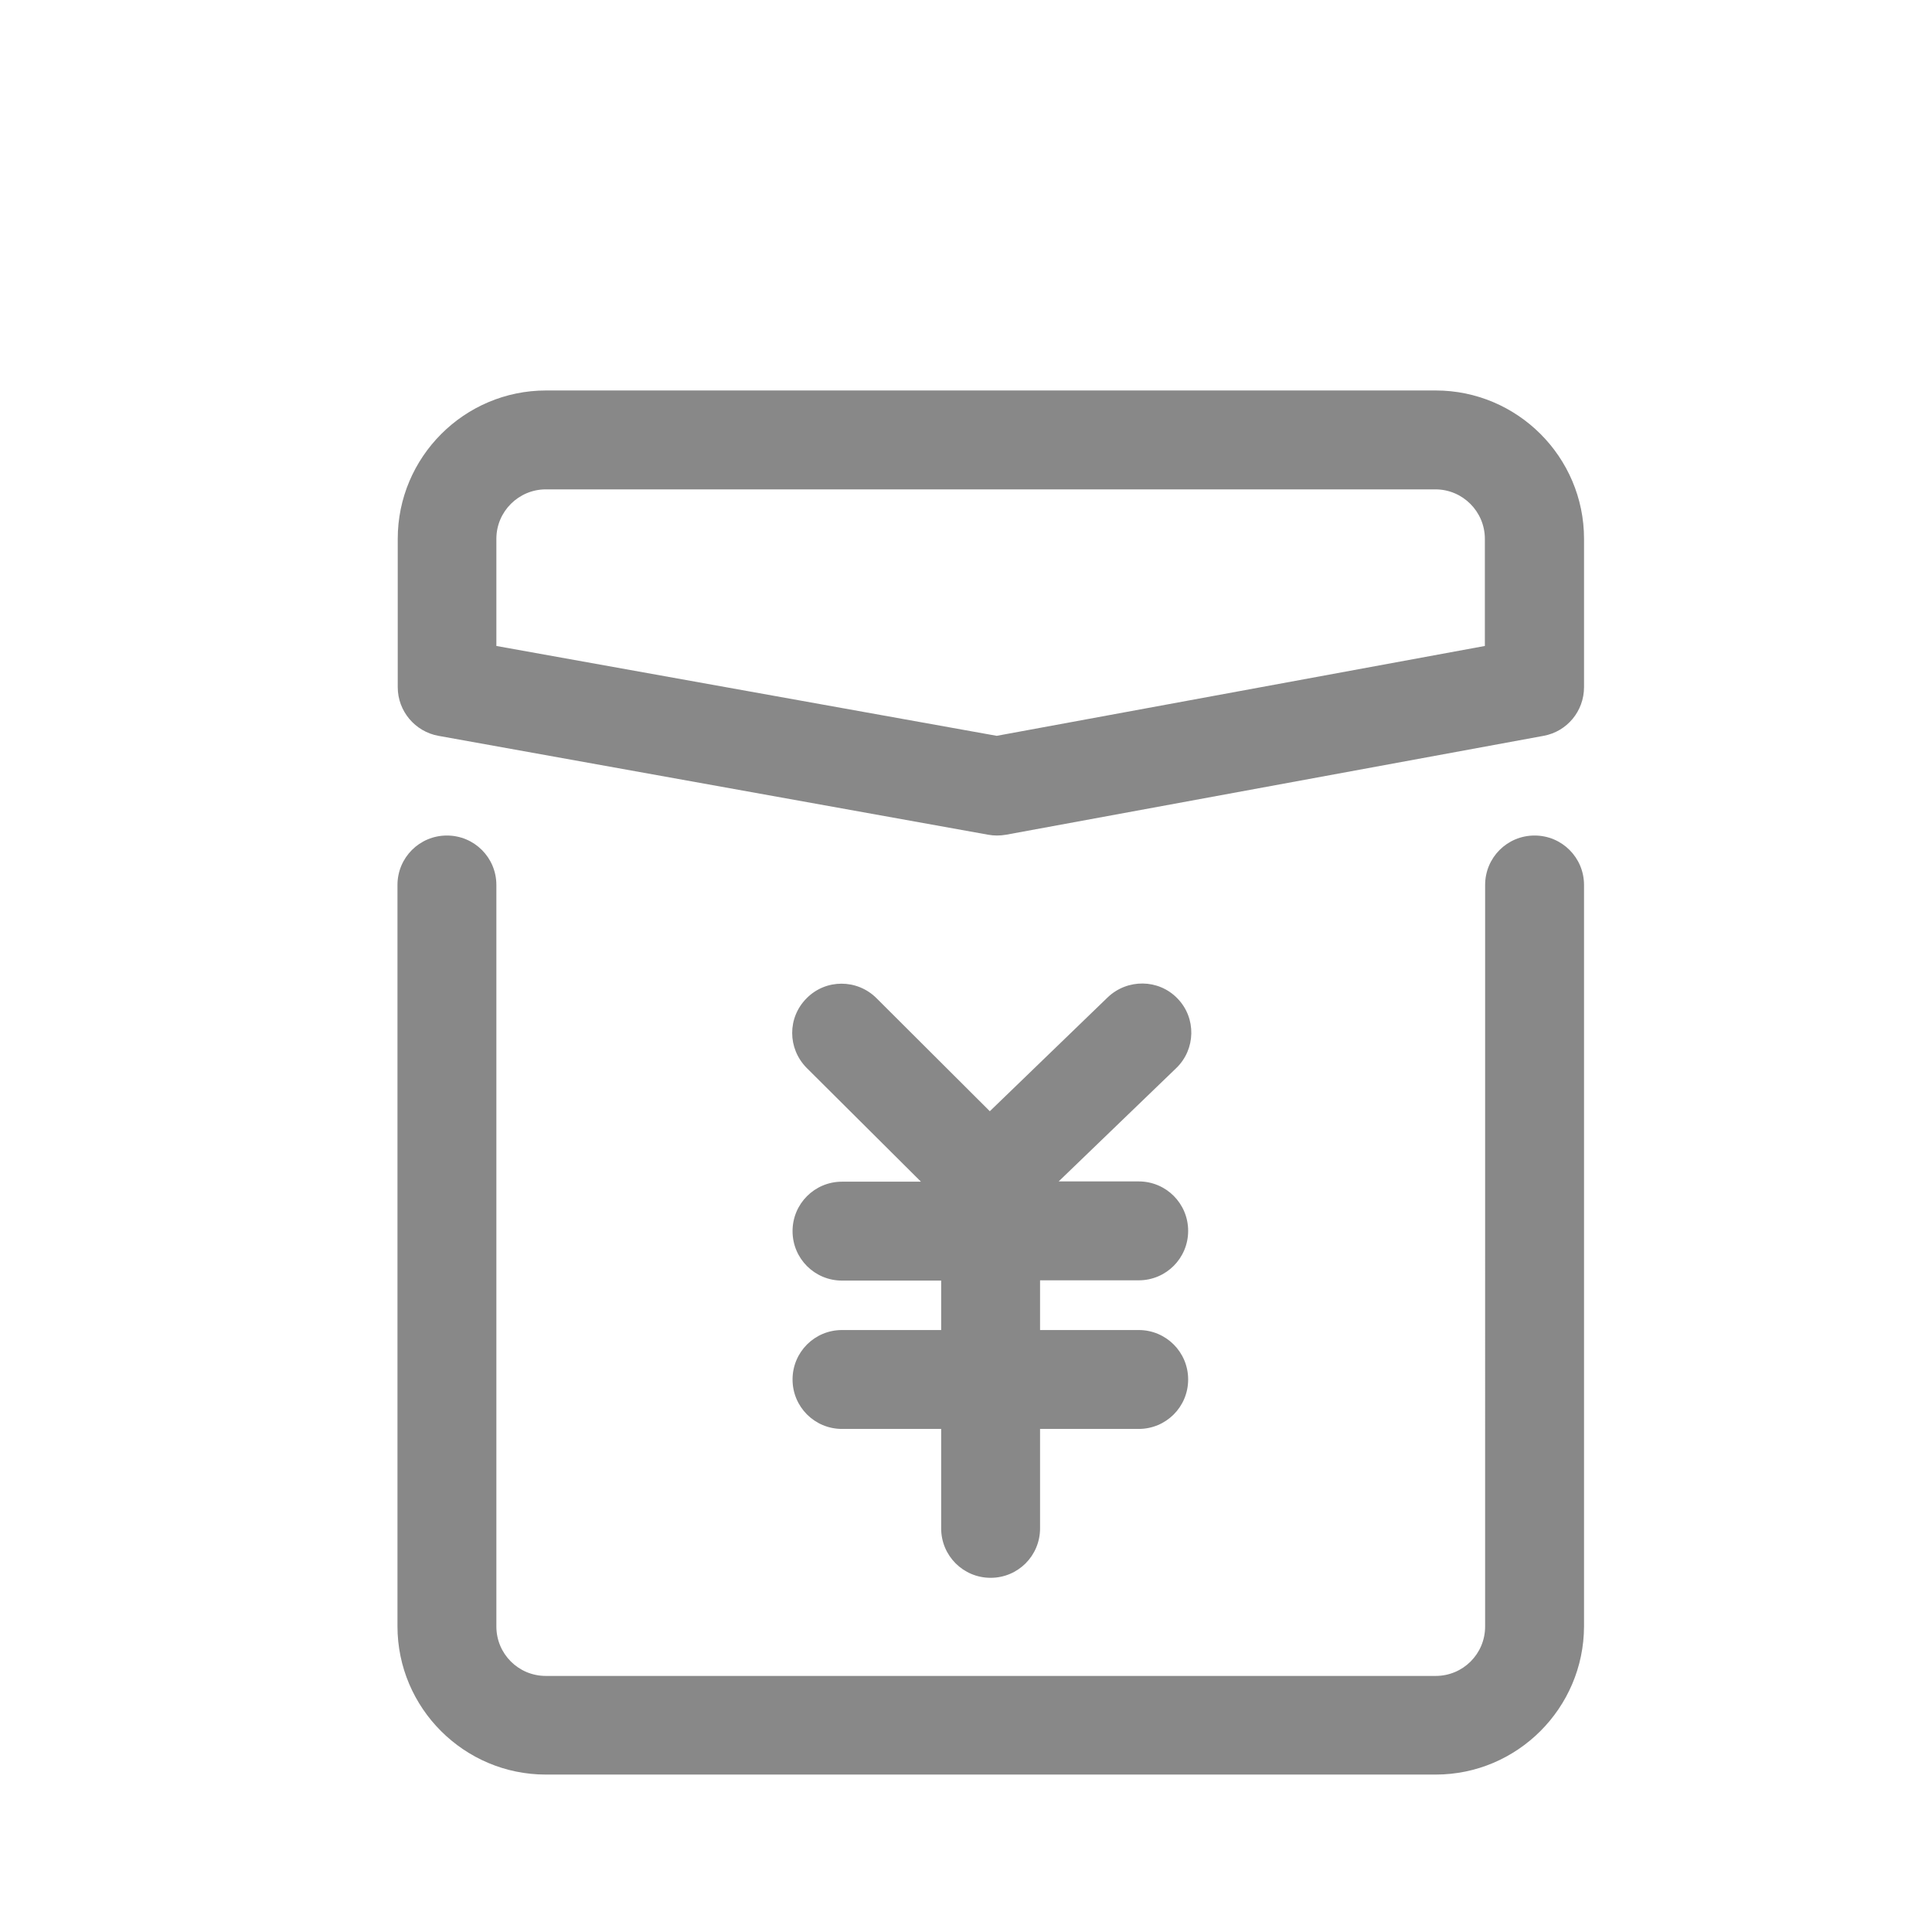 <?xml version="1.0" standalone="no"?><!DOCTYPE svg PUBLIC "-//W3C//DTD SVG 1.1//EN" "http://www.w3.org/Graphics/SVG/1.1/DTD/svg11.dtd"><svg class="icon" width="200px" height="200.00px" viewBox="0 0 1024 1024" version="1.1" xmlns="http://www.w3.org/2000/svg"><path fill="#888888" d="M528.427 442.844c-1.547 0-3.1-0.14-4.648-0.42l-291.412-52.421c-12.4-2.256-21.559-13.103-21.559-25.787l0-78.632c0-43.26 35.228-78.628 78.632-78.628l471.496 0c43.26 0 78.632 35.228 78.632 78.628l0 78.632c0 12.684-9.019 23.532-21.42 25.787l-284.928 52.421C531.528 442.704 529.979 442.844 528.427 442.844L528.427 442.844zM263.087 342.376l265.201 47.627 258.72-47.627 0-56.792c0-14.372-11.696-26.208-26.212-26.208L289.295 259.376c-14.372 0-26.208 11.696-26.208 26.208L263.087 342.376 263.087 342.376zM263.087 342.376M760.935 940.556 289.295 940.556c-43.26 0-78.628-35.232-78.628-78.632l0-392.868c0-14.516 11.696-26.212 26.208-26.212 14.516 0 26.211 11.696 26.211 26.212L263.087 862.065c0 14.515 11.696 26.211 26.208 26.211l471.64 0c14.516 0 26.212-11.696 26.212-26.211L787.148 469.057c0-14.516 11.696-26.212 26.207-26.212 14.516 0 26.212 11.696 26.212 26.212L839.567 862.065C839.427 905.325 804.195 940.556 760.935 940.556L760.935 940.556zM760.935 940.556M603.535 678.597c14.516 0 26.212-11.696 26.212-26.212 0-14.512-11.696-26.208-26.212-26.208l-42.416 0 62.284-60.032c10.428-10.003 10.712-26.632 0.705-36.916-10.004-10.427-26.632-10.572-37.06-0.563l-62.424 60.307-60.028-59.888c-10.288-10.284-26.917-10.284-37.061 0-10.288 10.288-10.148 26.635 0 36.919l60.592 60.313-41.852 0c-14.512 0-26.208 11.696-26.208 26.208 0 14.515 11.696 26.211 26.208 26.211l52.56 0 0 26.208-52.56 0c-14.512 0-26.208 11.696-26.208 26.212 0 14.515 11.696 26.207 26.208 26.207l52.56 0 0 52.704c0 14.512 11.696 26.208 26.212 26.208 14.512 0 26.207-11.696 26.207-26.208l0-52.704 52.28 0c14.516 0 26.212-11.692 26.212-26.207 0-14.516-11.696-26.212-26.212-26.212l-52.28 0 0-26.348L603.535 678.597 603.535 678.597zM603.535 678.597" /></svg>